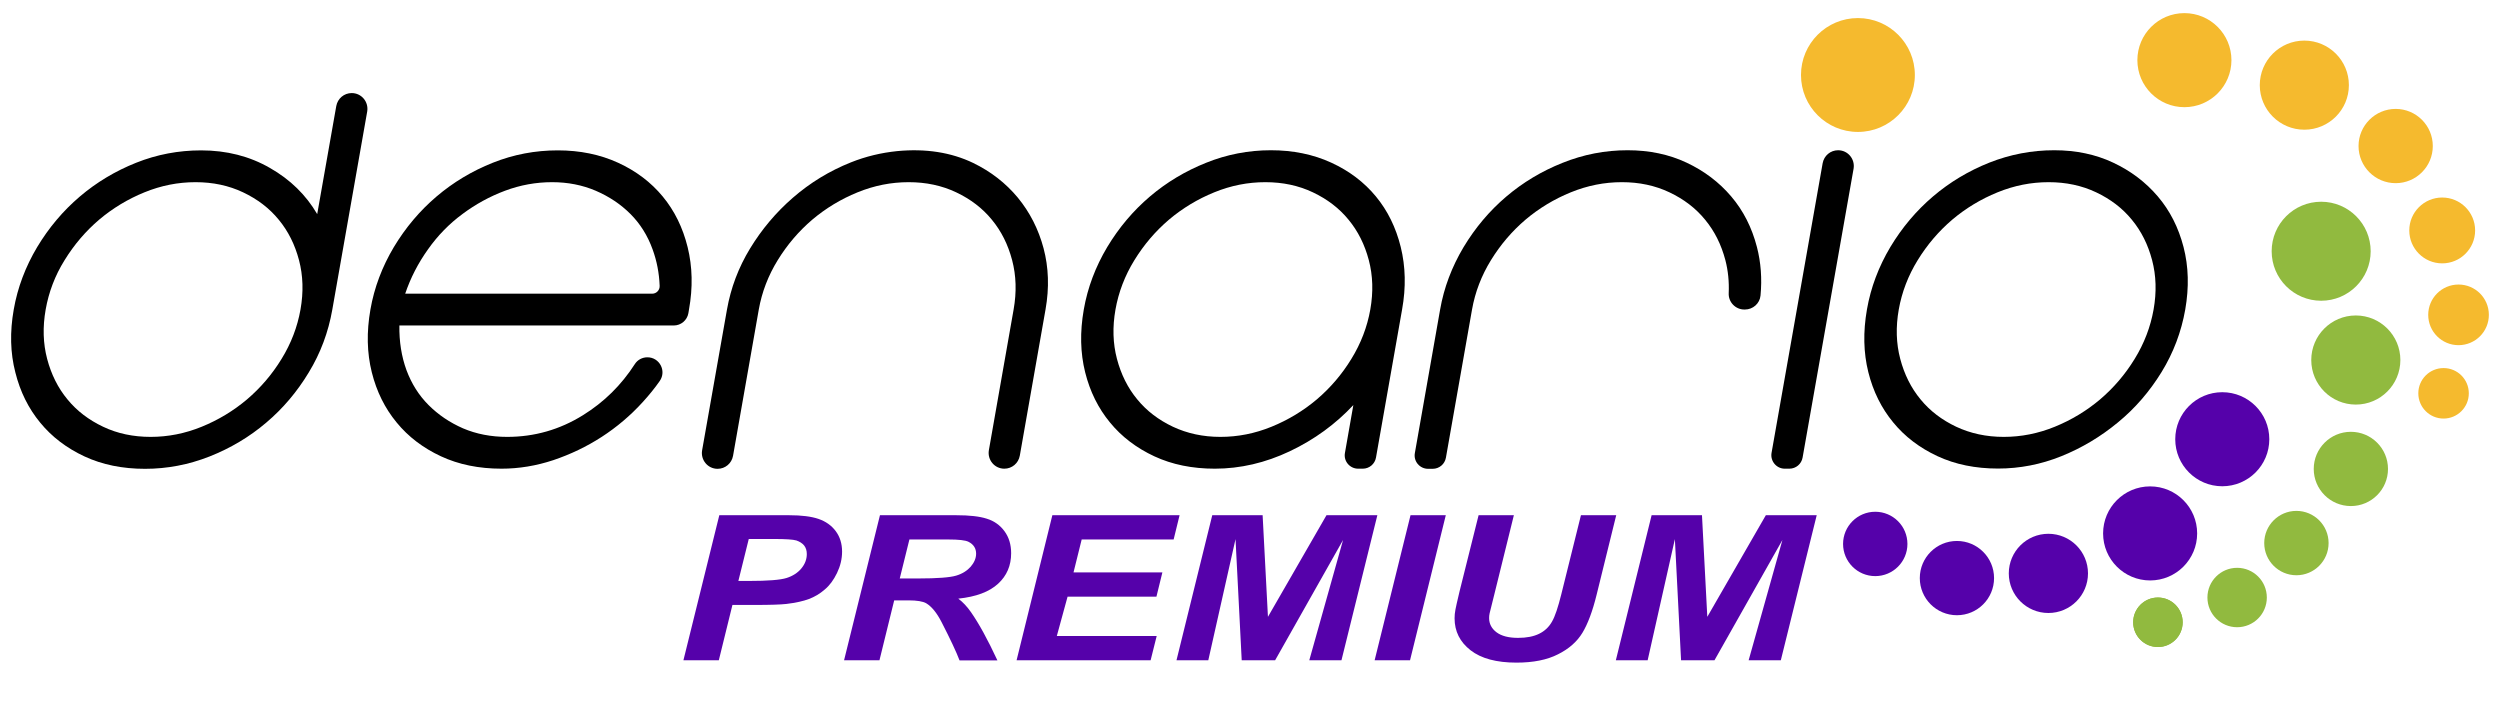 <?xml version="1.0" encoding="utf-8"?>
<!-- Generator: Adobe Illustrator 18.0.0, SVG Export Plug-In . SVG Version: 6.00 Build 0)  -->
<svg version="1.1" id="Layer_1" xmlns="http://www.w3.org/2000/svg" xmlns:xlink="http://www.w3.org/1999/xlink" x="0px" y="0px"
	 viewBox="0 0 2020 566.7" enable-background="new 0 0 2020 566.7" xml:space="preserve">
<g>
	<path d="M11.1,250.1c3.1-17.8,9.5-34.6,18.9-50.4c9.5-15.8,21-29.4,34.5-40.9c13.5-11.5,28.7-20.6,45.5-27.3
		c16.8-6.7,34.3-10,52.5-10c20.6,0,39.1,4.7,55.6,14.2c16.5,9.4,29.2,21.9,38.2,37.3l15.4-87.3c1.1-6.1,6.3-10.5,12.5-10.5h0
		c7.9,0,13.8,7.1,12.5,14.9l-28.2,160.1c-3.2,18.2-9.5,35.1-19,50.7c-9.4,15.6-20.9,29.2-34.4,40.6c-13.5,11.5-28.8,20.6-45.7,27.3
		c-17,6.7-34.4,10-52.2,10c-18.2,0-34.5-3.3-48.9-10c-14.4-6.7-26.4-15.8-35.8-27.3c-9.5-11.5-16.2-25-20.1-40.6
		C8.3,285.1,7.9,268.2,11.1,250.1z M36.9,250.1c-2.5,14.1-2.1,27.4,1.2,39.9c3.3,12.5,8.7,23.4,16.4,32.7
		c7.6,9.3,17.2,16.6,28.8,22.1c11.5,5.5,24.4,8.2,38.4,8.2c14.1,0,27.8-2.7,41.3-8.2c13.5-5.5,25.7-12.9,36.6-22.1
		c10.9-9.3,20.2-20.1,27.9-32.7c7.7-12.5,12.8-25.8,15.3-39.9c2.5-14.1,2.1-27.4-1.2-39.9c-3.3-12.5-8.7-23.4-16.4-32.7
		c-7.6-9.3-17.2-16.6-28.8-22.1c-11.6-5.5-24.4-8.2-38.4-8.2c-14.1,0-27.8,2.7-41.3,8.2c-13.5,5.5-25.7,12.9-36.6,22.1
		c-10.9,9.3-20.2,20.2-27.9,32.7C44.4,222.7,39.4,236,36.9,250.1z"/>
	<path d="M409.8,353c21.9,0,42.4-5.8,61.2-17.5c17.1-10.6,31.1-24.4,42-41.4c2.2-3.4,6-5.4,10.1-5.4h0c9.8,0,15.6,11,10,19.1
		c-4.1,5.9-8.7,11.5-13.6,16.9c-10,11-21.1,20.4-33.3,28.3c-12.2,7.9-25.2,14.1-39.1,18.8c-13.9,4.6-27.8,6.9-41.9,6.9
		c-18.2,0-34.5-3.3-48.9-10c-14.4-6.7-26.4-15.8-35.8-27.3c-9.5-11.5-16.2-25-20.1-40.6c-3.9-15.6-4.3-32.5-1.1-50.7
		c3.1-17.8,9.5-34.6,18.9-50.4c9.5-15.8,21-29.4,34.5-40.9c13.5-11.5,28.7-20.6,45.5-27.3c16.8-6.7,34.3-10,52.5-10
		c17.8,0,34.1,3.3,48.7,10c14.6,6.7,26.6,15.8,36.1,27.3c9.5,11.5,16.2,25.1,20.1,40.9c3.9,15.8,4.3,32.6,1.1,50.4l-0.5,3
		c-1,5.7-6,9.9-11.8,9.9H508H322.7c-0.2,13,1.7,25,5.7,36c4.1,11,10,20.4,17.9,28.3c7.9,7.9,17.1,14.1,27.8,18.8
		C384.9,350.7,396.7,353,409.8,353z M446.1,147.2c-13,0-25.7,2.3-38,6.9c-12.3,4.6-23.8,10.9-34.4,18.8c-10.7,7.9-20,17.4-27.9,28.6
		c-8,11.2-14.1,23.1-18.4,35.8H527c3.4,0,6.2-2.9,6-6.4c-0.4-10.3-2.3-20.1-5.7-29.4c-4-11.1-10-20.7-17.9-28.6
		c-7.9-7.9-17.2-14.1-28.1-18.8C470.5,149.5,458.8,147.2,446.1,147.2z"/>
	<path d="M724.9,122.1c23.1-2.2,43.6,1,61.5,9.6c14.2,6.9,26.2,16.2,36,28c9.7,11.8,16.7,25.5,20.8,40.9c4.1,15.4,4.7,31.9,1.6,49.4
		l-20.8,118.2c-1.1,6.1-6.3,10.5-12.5,10.5h0c-7.9,0-13.8-7.1-12.5-14.9L819,250.1c2.5-14.1,2.1-27.4-1.2-39.9
		c-3.3-12.5-8.7-23.4-16.4-32.7c-7.6-9.3-17.2-16.6-28.8-22.1c-11.6-5.5-24.4-8.2-38.4-8.2c-14.1,0-27.8,2.7-41.3,8.2
		c-13.5,5.5-25.7,12.9-36.6,22.1c-10.9,9.3-20.2,20.2-27.9,32.7c-7.7,12.5-12.8,25.8-15.3,39.9l-20.8,118.2
		c-1.1,6.1-6.3,10.5-12.5,10.5l0,0c-7.9,0-13.8-7.1-12.5-14.9l20.1-113.8c3.1-17.5,9.3-34,18.7-49.4c9.4-15.4,20.9-29.1,34.5-40.9
		c13.9-12.1,29.6-21.7,46.9-28.6C699.5,126.4,712.1,123.4,724.9,122.1z"/>
	<path d="M1026.9,121.4c17.8,0,34.1,3.3,48.7,10c14.6,6.7,26.6,15.8,36.1,27.3c9.5,11.5,16.2,25.1,20.1,40.9
		c3.9,15.8,4.3,32.6,1.1,50.4l-21.1,119.7c-0.9,5.2-5.4,9-10.7,9h-3.7c-6.8,0-11.9-6.1-10.7-12.7l6.8-38.7
		c-14.4,15.4-31.5,27.9-51.3,37.3c-19.8,9.4-40.1,14.1-60.6,14.1c-18.2,0-34.5-3.3-48.9-10c-14.4-6.7-26.4-15.8-35.8-27.3
		c-9.5-11.5-16.2-25-20.1-40.6c-3.9-15.6-4.3-32.5-1.1-50.7c3.1-17.8,9.5-34.6,18.9-50.4c9.5-15.8,21-29.4,34.5-40.9
		c13.5-11.5,28.7-20.6,45.5-27.3C991.2,124.8,1008.7,121.4,1026.9,121.4z M986.1,353c14.1,0,27.8-2.7,41.3-8.2
		c13.5-5.5,25.7-12.9,36.6-22.1c10.9-9.3,20.2-20.1,27.9-32.7c7.7-12.5,12.8-25.8,15.3-39.9c2.5-14.1,2.1-27.4-1.2-39.9
		c-3.3-12.5-8.7-23.4-16.4-32.7c-7.6-9.3-17.2-16.6-28.8-22.1c-11.6-5.5-24.4-8.2-38.4-8.2c-14.1,0-27.8,2.7-41.3,8.2
		c-13.5,5.5-25.7,12.9-36.6,22.1c-10.9,9.3-20.2,20.2-27.9,32.7c-7.7,12.5-12.8,25.8-15.3,39.9c-2.5,14.1-2.1,27.4,1.2,39.9
		c3.3,12.5,8.7,23.4,16.4,32.7c7.6,9.3,17.2,16.6,28.8,22.1C959.2,350.2,972,353,986.1,353z"/>
	<path d="M1315.1,121.4c17.5,0,33.4,3.3,47.6,10c14.3,6.7,26.3,15.8,36.1,27.3c9.8,11.5,16.7,25.1,20.8,40.9
		c3.2,12.4,4.2,25.5,2.9,39.2c-0.6,6.4-6.1,11.3-12.6,11.3h-0.5c-7.2,0-13-6.1-12.6-13.3c0.4-9.2-0.5-18.1-2.7-26.6
		c-3.3-12.5-8.7-23.4-16.4-32.7c-7.6-9.3-17.2-16.6-28.8-22.1c-11.6-5.5-24.4-8.2-38.4-8.2c-14.1,0-27.8,2.7-41.3,8.2
		c-13.5,5.5-25.7,12.9-36.6,22.1c-10.9,9.3-20.2,20.2-27.9,32.7c-7.7,12.5-12.8,25.8-15.3,39.9l-21.1,119.7c-0.9,5.2-5.4,9-10.7,9
		h-3.7c-6.8,0-11.9-6.1-10.7-12.7l20.4-115.9c3.1-17.8,9.5-34.6,18.9-50.4c9.5-15.8,21-29.4,34.5-40.9
		c13.5-11.5,28.7-20.6,45.5-27.3C1279.4,124.8,1296.9,121.4,1315.1,121.4z"/>
	<path d="M1431.4,366l41.3-234.1c1.1-6.1,6.3-10.5,12.5-10.5h0c7.9,0,13.8,7.1,12.5,14.9l-41.2,233.4c-0.9,5.2-5.4,9-10.7,9h-3.7
		C1435.4,378.7,1430.3,372.6,1431.4,366z"/>
	<path d="M1659.8,121.4c17.5,0,33.4,3.3,47.6,10c14.3,6.7,26.3,15.8,36.1,27.3c9.8,11.5,16.7,25.1,20.8,40.9
		c4.1,15.8,4.5,32.6,1.4,50.4c-3.2,18.2-9.6,35.1-19.2,50.7c-9.6,15.6-21.3,29.2-35.2,40.6c-13.9,11.5-29.1,20.6-45.7,27.3
		c-16.6,6.7-33.7,10-51.2,10c-18.2,0-34.5-3.3-48.9-10c-14.4-6.7-26.4-15.8-35.8-27.3c-9.5-11.5-16.2-25-20.1-40.6
		c-3.9-15.6-4.3-32.5-1.1-50.7c3.1-17.8,9.5-34.6,18.9-50.4c9.5-15.8,21-29.4,34.5-40.9c13.5-11.5,28.7-20.6,45.5-27.3
		C1624.1,124.8,1641.6,121.4,1659.8,121.4z M1619,353c14.1,0,27.8-2.7,41.3-8.2c13.5-5.5,25.7-12.9,36.6-22.1
		c10.9-9.3,20.2-20.1,27.9-32.7c7.7-12.5,12.8-25.8,15.3-39.9c2.5-14.1,2.1-27.4-1.2-39.9c-3.3-12.5-8.7-23.4-16.4-32.7
		c-7.6-9.3-17.2-16.6-28.8-22.1c-11.6-5.5-24.4-8.2-38.4-8.2c-14.1,0-27.8,2.7-41.3,8.2c-13.5,5.5-25.7,12.9-36.6,22.1
		c-10.9,9.3-20.2,20.2-27.9,32.7c-7.7,12.5-12.8,25.8-15.3,39.9c-2.5,14.1-2.1,27.4,1.2,39.9c3.3,12.5,8.7,23.4,16.4,32.7
		c7.6,9.3,17.2,16.6,28.8,22.1C1592.1,350.2,1604.9,353,1619,353z"/>
	<circle fill="#5501AA" cx="1795.6" cy="354.9" r="38"/>
	<circle fill="#5501AA" cx="1737.3" cy="431" r="38"/>
	<circle fill="#5501AA" cx="1655.1" cy="463.3" r="32"/>
	<circle fill="#5501AA" cx="1581.2" cy="467.1" r="30"/>
	<circle fill="#5501AA" cx="1515.2" cy="439.5" r="26"/>
	<circle fill="#F5BA2E" cx="1765" cy="48.6" r="38"/>
	<circle fill="#F5BA2E" cx="1501.2" cy="60.6" r="46"/>
	<circle fill="#F5BA2E" cx="1861.9" cy="68.8" r="36"/>
	<circle fill="#F5BA2E" cx="1935.7" cy="118" r="30"/>
	<circle fill="#F5BA2E" cx="1973.3" cy="186.2" r="26.6"/>
	<circle fill="#F5BA2E" cx="1986.5" cy="254.4" r="24.5"/>
	<circle fill="#F5BA2E" cx="1974.4" cy="317.8" r="20.4"/>
	<circle fill="#91BA3F" cx="1875.5" cy="203" r="40"/>
	<circle fill="#91BA3F" cx="1903.5" cy="290.9" r="36"/>
	<circle fill="#91BA3F" cx="1899.5" cy="378.9" r="30"/>
	<circle fill="#91BA3F" cx="1855.5" cy="438.8" r="26"/>
	<circle fill="#91BA3F" cx="1807.6" cy="482.8" r="24"/>
	<circle fill="#91BA3F" cx="1743.6" cy="502.8" r="20"/>
	<circle fill="#91BA3F" cx="1743.6" cy="502.8" r="20"/>
</g>
<g>
	<path fill="#5501AA" d="M580.8,533.5h-28.6l29-117.2h56.4c10,0,18,1,23.8,3c5.8,2,10.5,5.3,13.9,9.9c3.4,4.6,5.1,10.1,5.1,16.5
		c0,5.9-1.4,11.7-4.1,17.3c-2.7,5.6-6,10.1-10,13.4c-3.9,3.4-8.2,5.9-12.7,7.6c-4.5,1.7-10.7,3.1-18.3,4c-4.5,0.5-12.9,0.8-25.2,0.8
		h-18.3L580.8,533.5z M596.6,469.4h8.8c15.1,0,25.1-0.8,30.2-2.4c5-1.6,9-4.2,11.9-7.7c2.9-3.5,4.4-7.4,4.4-11.6
		c0-2.8-0.7-5.1-2.2-7c-1.5-1.8-3.6-3.1-6.2-4c-2.7-0.8-8.7-1.2-17.9-1.2H605L596.6,469.4z"/>
	<path fill="#5501AA" d="M710.6,533.5h-28.6l29-117.2h61.6c10.6,0,18.8,0.9,24.7,2.8c5.9,1.8,10.7,5.2,14.3,10.1
		c3.6,4.9,5.4,10.8,5.4,17.8c0,10-3.5,18.2-10.6,24.7c-7.1,6.5-17.7,10.5-32.1,12c3.7,2.8,7.1,6.4,10.3,11
		c6.4,9.2,13.5,22.1,21.3,38.9h-30.6c-2.5-6.6-7.3-16.9-14.5-30.9c-3.9-7.6-8.1-12.7-12.5-15.3c-2.7-1.5-7.4-2.3-14.2-2.3h-11.6
		L710.6,533.5z M727,467.4h15.1c15.3,0,25.5-0.8,30.5-2.3c5-1.5,8.9-4,11.8-7.3c2.8-3.3,4.3-6.8,4.3-10.4c0-4.3-2-7.5-6.1-9.6
		c-2.5-1.3-8-1.9-16.4-1.9h-31.4L727,467.4z"/>
	<path fill="#5501AA" d="M821.4,533.5l28.9-117.2h102.8l-4.8,19.6H874l-6.6,26.6h71.8l-4.8,19.6h-71.8l-8.7,31.8h80.7l-4.9,19.6
		H821.4z"/>
	<path fill="#5501AA" d="M1030.3,533.5h-27l-5-97.9l-22,97.9h-25.7l28.9-117.2h40.7l4.3,82.1l47.3-82.1h41.1l-29,117.2h-26
		l27.3-97.2L1030.3,533.5z"/>
	<path fill="#5501AA" d="M1110.7,533.5l29-117.2h28.5l-28.9,117.2H1110.7z"/>
	<path fill="#5501AA" d="M1194.7,416.3h28.5l-15.7,63.6l-3.9,15.7c-0.3,1.3-0.4,2.6-0.4,3.8c0,4.6,2,8.5,6,11.5
		c4,3,9.8,4.5,17.4,4.5c6.9,0,12.5-1.1,17-3.3c4.5-2.2,7.9-5.4,10.4-9.8c2.5-4.3,4.9-11.6,7.5-22l15.9-64h28.5l-15.8,64.1
		c-3.3,13.5-7.2,23.8-11.5,30.9c-4.3,7.1-10.9,13-19.8,17.4c-8.8,4.5-20,6.7-33.5,6.7c-16.1,0-28.5-3.3-37.1-10
		c-8.6-6.7-12.9-15.3-12.9-25.8c0-2.2,0.2-4.6,0.7-7.1c0.3-1.7,1.4-6.6,3.3-14.6L1194.7,416.3z"/>
	<path fill="#5501AA" d="M1385.3,533.5h-27l-5-97.9l-22,97.9h-25.7l28.9-117.2h40.7l4.3,82.1l47.3-82.1h41.1l-29,117.2h-26
		l27.3-97.2L1385.3,533.5z"/>
</g>
</svg>
